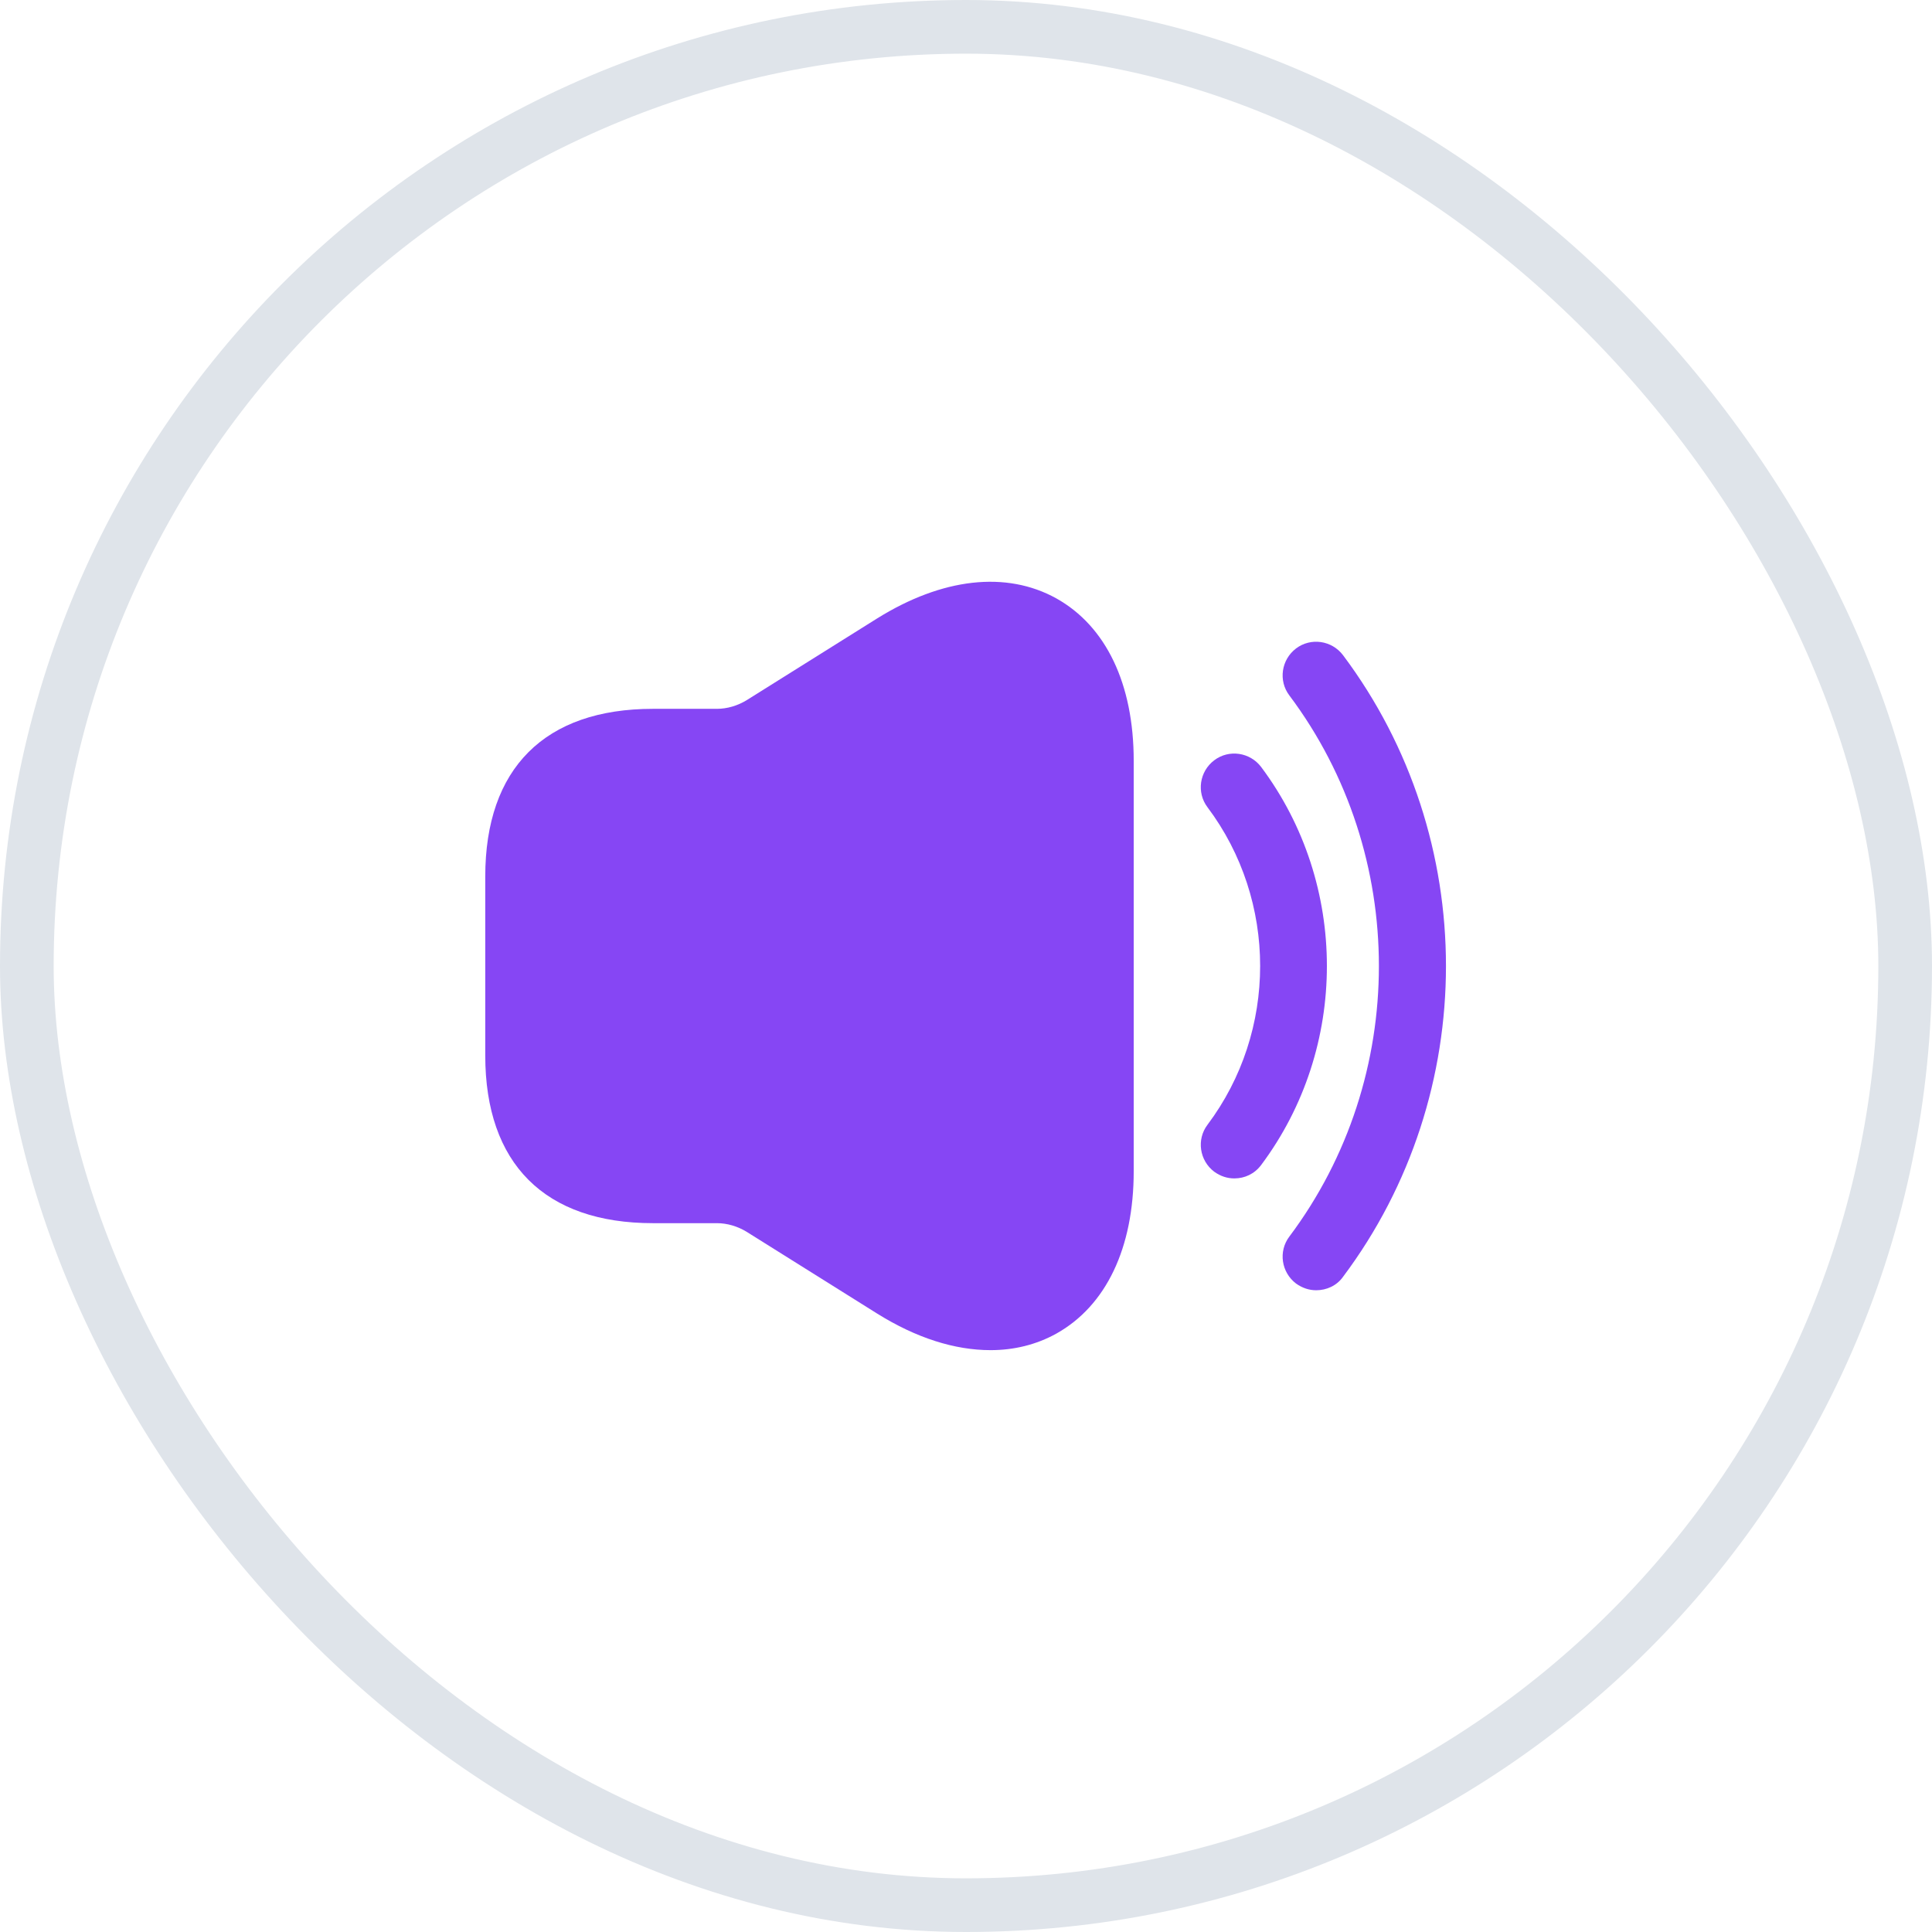 <svg width="36" height="36" viewBox="0 0 36 36" fill="none" xmlns="http://www.w3.org/2000/svg">
<path d="M23 21.958C22.867 21.958 22.742 21.917 22.625 21.833C22.35 21.625 22.292 21.233 22.5 20.958C23.808 19.217 23.808 16.783 22.5 15.042C22.292 14.767 22.35 14.375 22.625 14.167C22.9 13.958 23.292 14.017 23.5 14.292C25.133 16.475 25.133 19.525 23.5 21.708C23.375 21.875 23.192 21.958 23 21.958Z" fill="#8646F4"/>
<path d="M24.525 24.042C24.392 24.042 24.267 24 24.15 23.917C23.875 23.708 23.817 23.317 24.025 23.042C26.25 20.075 26.25 15.925 24.025 12.958C23.817 12.683 23.875 12.292 24.15 12.083C24.425 11.875 24.817 11.933 25.025 12.208C27.583 15.617 27.583 20.383 25.025 23.792C24.908 23.958 24.717 24.042 24.525 24.042Z" fill="#8646F4"/>
<path d="M19.683 11.15C18.75 10.633 17.558 10.767 16.342 11.525L13.908 13.05C13.742 13.15 13.55 13.208 13.358 13.208H12.583H12.167C10.15 13.208 9.042 14.317 9.042 16.333V19.667C9.042 21.683 10.15 22.792 12.167 22.792H12.583H13.358C13.55 22.792 13.742 22.85 13.908 22.95L16.342 24.475C17.075 24.933 17.792 25.158 18.458 25.158C18.892 25.158 19.308 25.058 19.683 24.85C20.608 24.333 21.125 23.258 21.125 21.825V14.175C21.125 12.742 20.608 11.667 19.683 11.15Z" fill="#8646F4"/>
<rect x="0.5" y="0.5" width="35" height="35" rx="17.5" stroke="#DFE4EA"/>
</svg>
